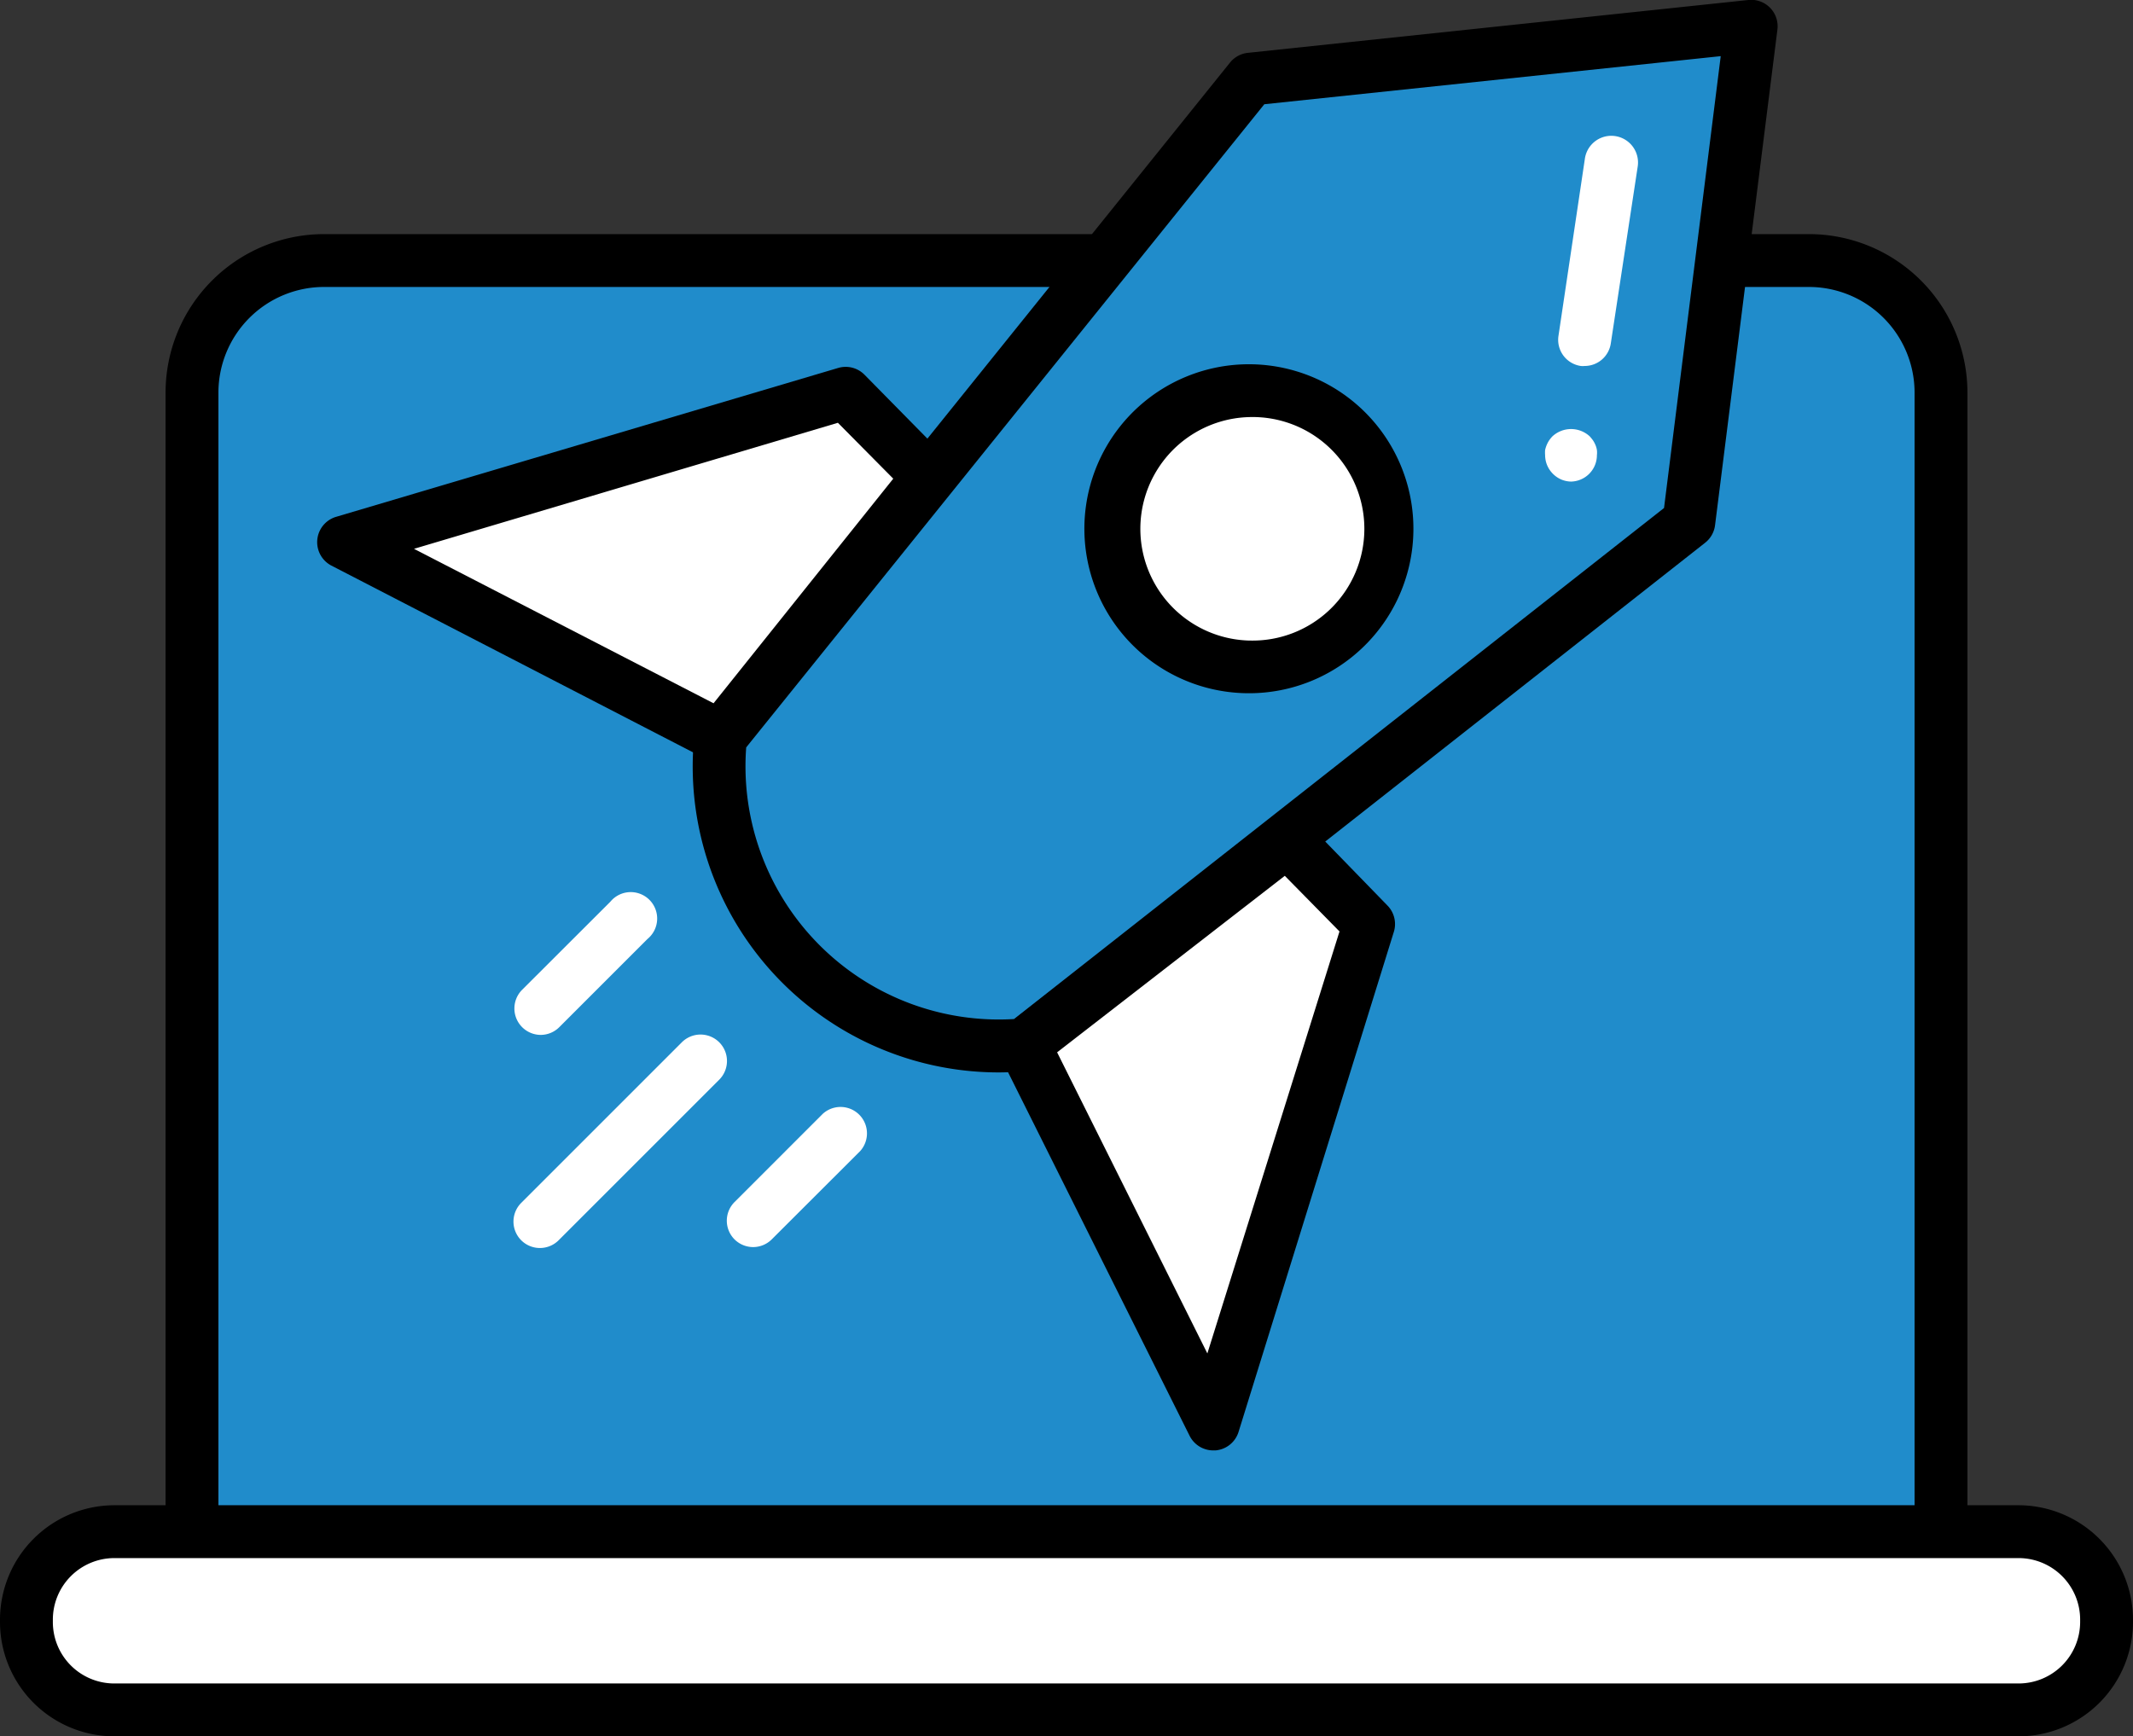 <svg xmlns="http://www.w3.org/2000/svg" viewBox="0 0 161.42 131.42"><rect x="0" y="0" width="161.42" height="131.42" fill="#333333" stroke="none"/><defs><style>.cls-1{fill:#208ccb;}.cls-2{fill:#fff;}</style></defs><title>Asset 37</title><g id="Layer_2" data-name="Layer 2"><g id="Layer_1-2" data-name="Layer 1"><path class="cls-1" d="M24.53,19.72H136.89a10,10,0,0,1,10,10v93a0,0,0,0,1,0,0H14.53a0,0,0,0,1,0,0v-93A10,10,0,0,1,24.53,19.72Z"/><path d="M146.89,124.67H14.53a2,2,0,0,1-2-2V29.72a12,12,0,0,1,12-12H136.89a12,12,0,0,1,12,12v93A2,2,0,0,1,146.89,124.67Zm-130.36-4H144.89V29.72a8,8,0,0,0-8-8H24.53a8,8,0,0,0-8,8Z"/><rect class="cls-2" x="2" y="115.94" width="157.42" height="13.49" rx="6.65" ry="6.65"/><path d="M152.76,131.42H8.65A8.66,8.66,0,0,1,0,122.77v-.18a8.67,8.67,0,0,1,8.65-8.66H152.76a8.68,8.68,0,0,1,8.66,8.66v.18A8.67,8.67,0,0,1,152.76,131.42ZM8.65,117.93A4.66,4.66,0,0,0,4,122.59v.18a4.65,4.65,0,0,0,4.65,4.65H152.76a4.66,4.66,0,0,0,4.66-4.65v-.18a4.66,4.66,0,0,0-4.66-4.66Z"/><path class="cls-1" d="M132.52,2,94.64,6l-40.1,49.8h0a21.15,21.15,0,0,0,23,23.29h0l50.31-39.56Z"/><path d="M75.55,81.17a23.16,23.16,0,0,1-23-25.59,2,2,0,0,1,.43-1L93.09,4.73A2,2,0,0,1,94.43,4l37.88-4a2,2,0,0,1,2.2,2.24l-4.72,37.52a2,2,0,0,1-.75,1.32L78.74,80.65a2.05,2.05,0,0,1-1.06.42C77,81.13,76.26,81.17,75.55,81.17ZM56.47,56.57A19.17,19.17,0,0,0,76.74,77.13l49.19-38.68,4.29-34.2L95.68,7.89Z"/><polygon class="cls-2" points="97.39 63.62 103.61 69.95 91.82 107.78 77.5 79.08 97.39 63.62"/><path d="M91.82,109.78a2,2,0,0,1-1.79-1.1L75.71,80a2,2,0,0,1,.56-2.47L96.16,62a2,2,0,0,1,2.65.17L105,68.54a2,2,0,0,1,.48,2L93.73,108.38a2,2,0,0,1-1.75,1.4ZM80,79.65l11.37,22.79,10-31.94-4.14-4.21Z"/><polygon class="cls-2" points="70.23 36.1 63.99 29.77 26 41.04 54.5 55.76 70.23 36.1"/><path d="M54.5,57.76a2.05,2.05,0,0,1-.92-.23L25.08,42.81a2,2,0,0,1,.35-3.69l38-11.27a2,2,0,0,1,2,.52l6.23,6.33a2,2,0,0,1,.14,2.65L56.06,57A2,2,0,0,1,54.5,57.76ZM31.33,41.54,54,53.23l13.6-17L63.41,32Z"/><circle class="cls-2" cx="94.5" cy="40.02" r="10.46"/><path d="M94.5,52.47a12.45,12.45,0,1,1,8.75-3.58h0A12.42,12.42,0,0,1,94.5,52.47Zm0-20.9a8.46,8.46,0,0,0-.06,16.91h.06a8.46,8.46,0,1,0,0-16.91Zm7.34,15.89h0Z"/><path class="cls-2" d="M119.92,27.7a1.42,1.42,0,0,1-.29,0,2,2,0,0,1-1.69-2.27l2-13.42a2,2,0,1,1,4,.58L121.9,26A2,2,0,0,1,119.92,27.7Z"/><path class="cls-2" d="M118.93,36.45a2,2,0,0,1-.76-.15,2,2,0,0,1-.65-.44,2,2,0,0,1-.59-1.41,2.58,2.58,0,0,1,0-.39,2.4,2.4,0,0,1,.12-.38,2.21,2.21,0,0,1,.18-.34,2.42,2.42,0,0,1,.25-.31,2.08,2.08,0,0,1,2.83,0,3.76,3.76,0,0,1,.25.31,2.21,2.21,0,0,1,.18.34,1.66,1.66,0,0,1,.11.38,1.72,1.72,0,0,1,0,.39,2,2,0,0,1-2,2Z"/><path class="cls-2" d="M40.93,78.33a2,2,0,0,1-1.42-3.41l6.68-6.67A2,2,0,1,1,49,71.07l-6.68,6.68A2,2,0,0,1,40.93,78.33Z"/><path class="cls-2" d="M57,94.39a2,2,0,0,1-1.41-.58,2,2,0,0,1,0-2.83l6.68-6.68a2,2,0,0,1,2.82,2.83L58.4,93.81A2,2,0,0,1,57,94.39Z"/><path class="cls-2" d="M40.86,94.46a2,2,0,0,1-1.42-3.41L51.6,78.89a2,2,0,0,1,2.83,2.83L42.27,93.88A2,2,0,0,1,40.86,94.46Z"/></g></g></svg>